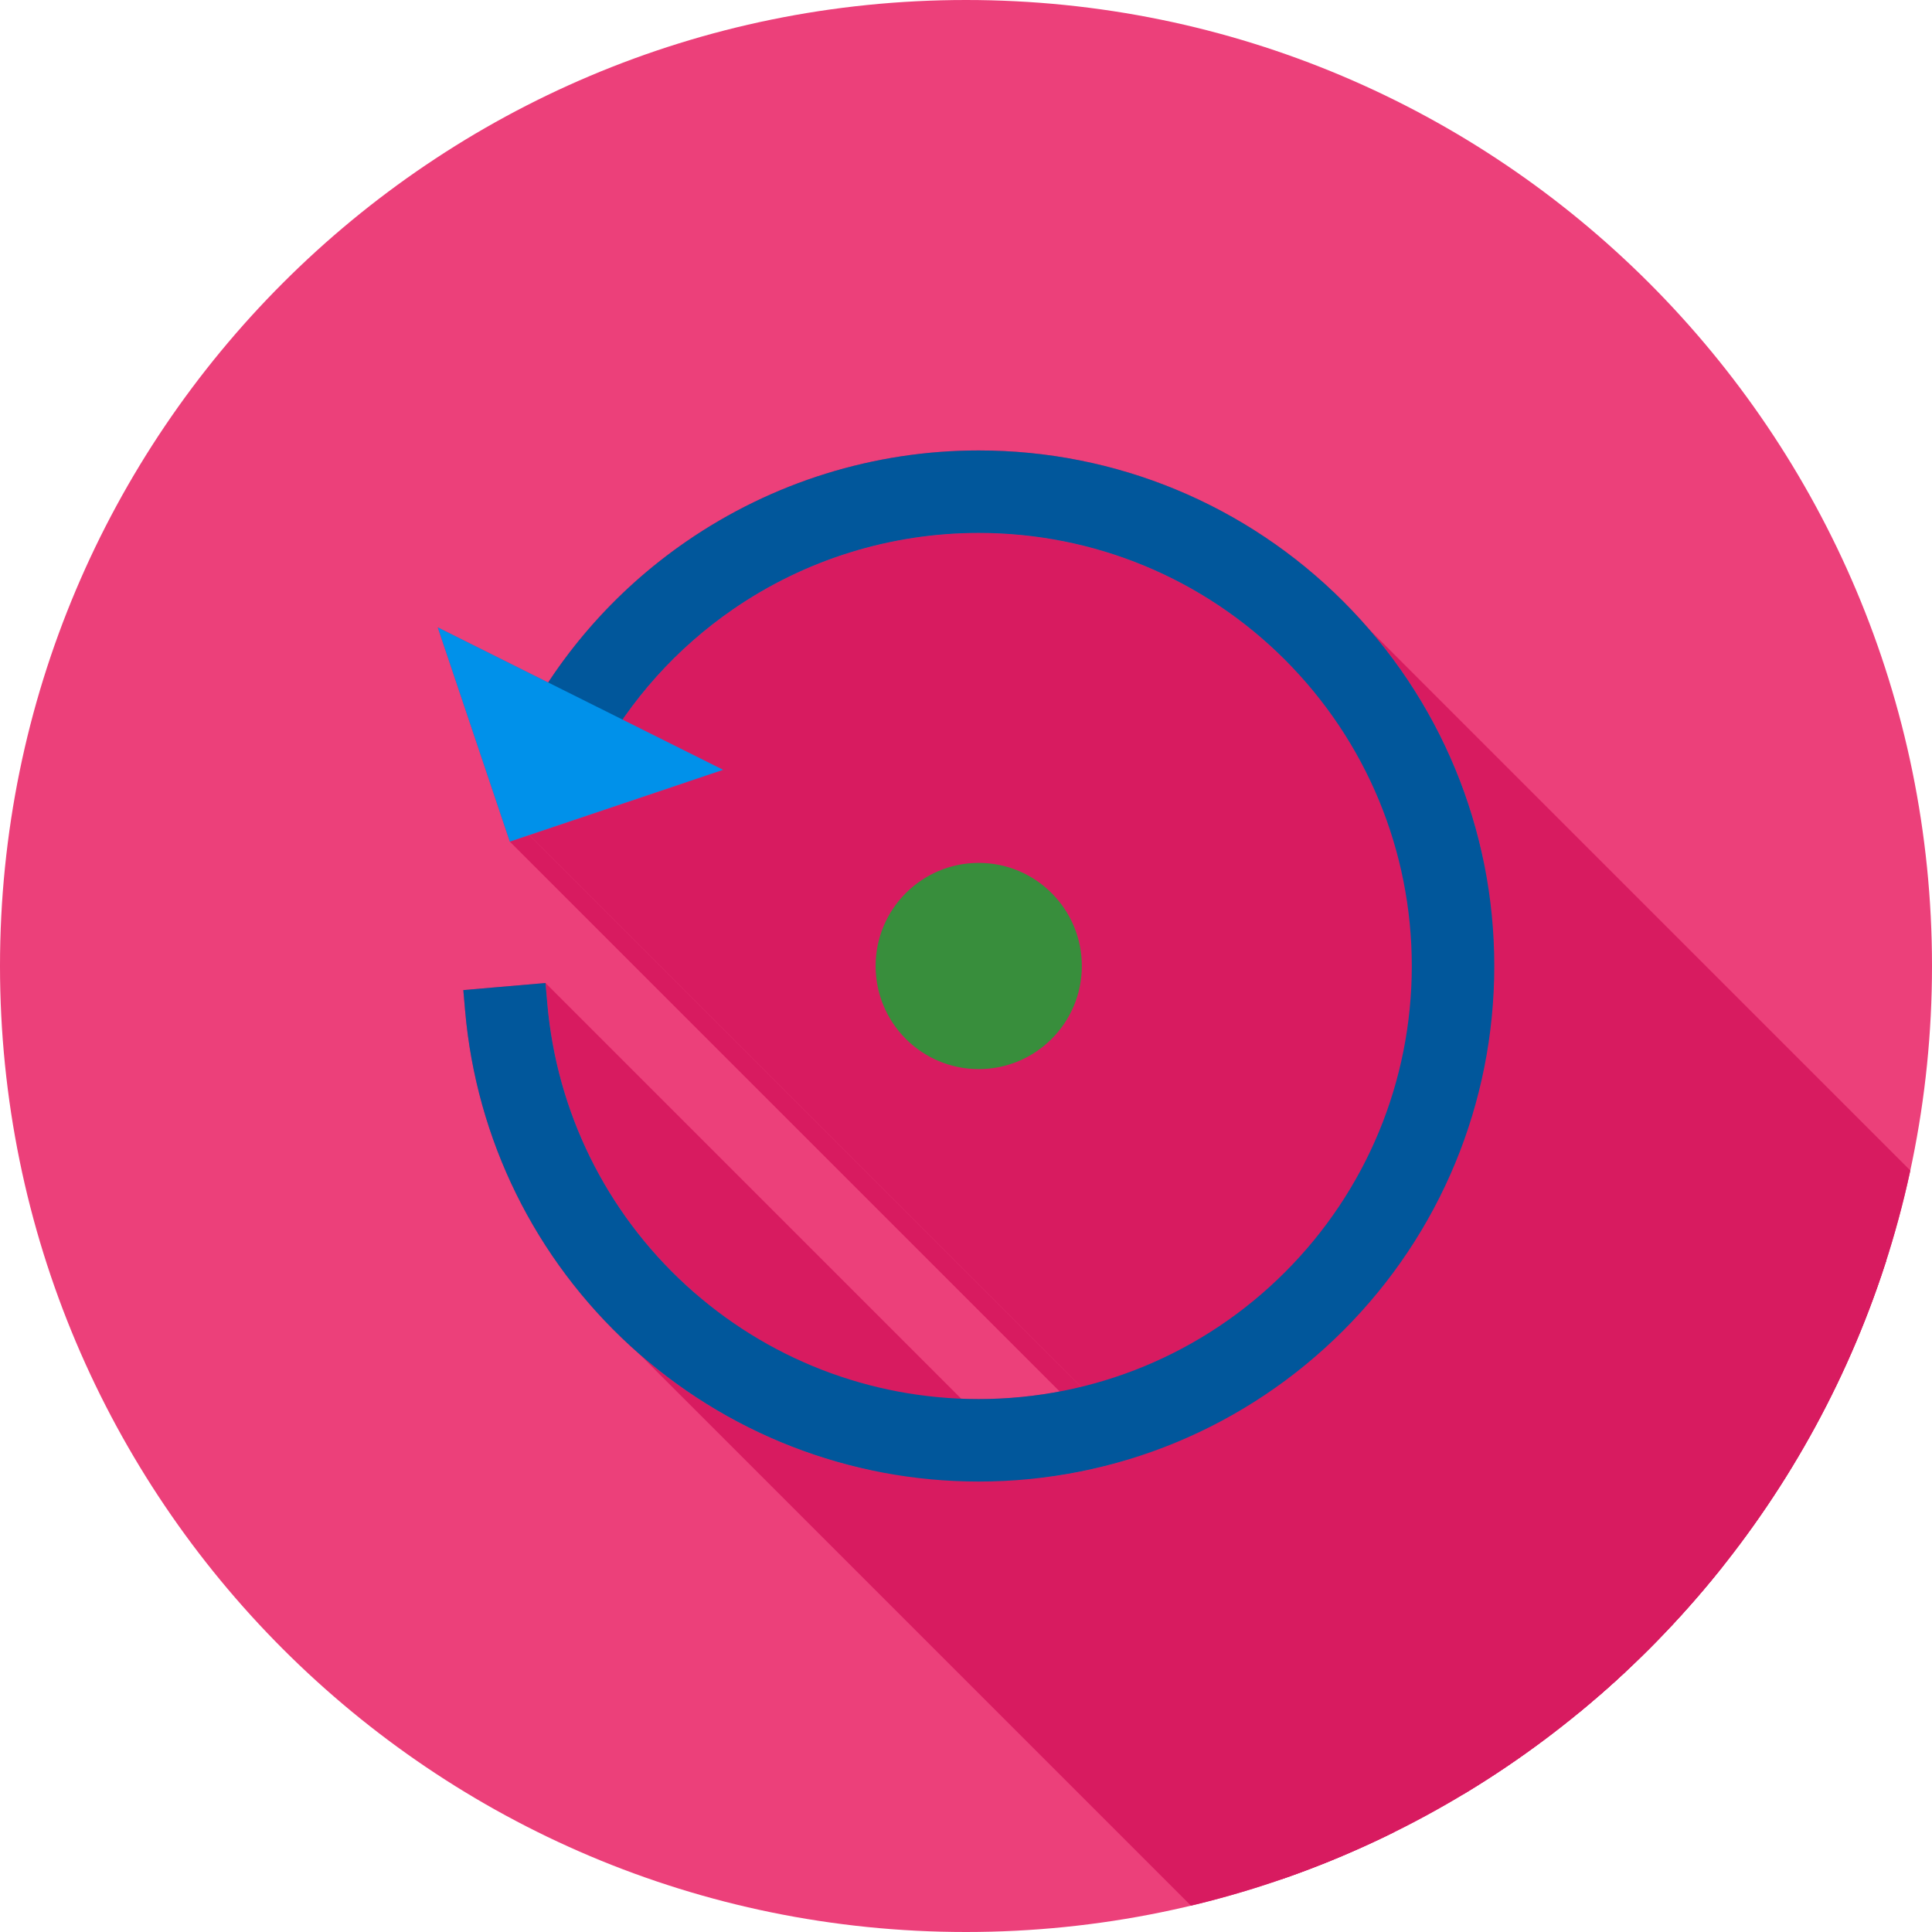 <?xml version="1.0" encoding="UTF-8"?>
<!DOCTYPE svg PUBLIC "-//W3C//DTD SVG 1.1//EN" "http://www.w3.org/Graphics/SVG/1.1/DTD/svg11.dtd">
<!-- Creator: CorelDRAW -->
<svg xmlns="http://www.w3.org/2000/svg" xml:space="preserve" width="2048px" height="2048px" style="shape-rendering:geometricPrecision; text-rendering:geometricPrecision; image-rendering:optimizeQuality; fill-rule:evenodd; clip-rule:evenodd"
viewBox="0 0 2048 2048"
 xmlns:xlink="http://www.w3.org/1999/xlink">
 <defs>
  <style type="text/css">
   <![CDATA[
    .fil2 {fill:none}
    .fil4 {fill:#01579B}
    .fil1 {fill:#D81B60}
    .fil0 {fill:#EC407A}
    .fil5 {fill:#0091EA;fill-rule:nonzero}
    .fil3 {fill:#388E3C;fill-rule:nonzero}
   ]]>
  </style>
   <clipPath id="id0">
    <path d="M1024 -0.001c565.541,0 1024,458.461 1024,1024 0,565.541 -458.461,1024 -1024,1024 -565.541,0 -1024,-458.461 -1024,-1024 0,-565.541 458.461,-1024 1024,-1024z"/>
   </clipPath>
 </defs>
 <g id="Layer_x0020_1">
  <path class="fil0" d="M1024 -0.001c565.541,0 1024,458.461 1024,1024 0,565.541 -458.461,1024 -1024,1024 -565.541,0 -1024,-458.461 -1024,-1024 0,-565.541 458.461,-1024 1024,-1024z"/>
  <g style="clip-path:url(#id0)">
   <g id="_466413376">
    <g>
     <polygon id="_4608932161" class="fil1" points="1362.1,699.389 2497.98,1835.27 2489.8,1827.28 2481.44,1819.53 2472.93,1811.99 2464.24,1804.69 2455.41,1797.62 2446.42,1790.78 2437.28,1784.18 2428,1777.82 2418.58,1771.69 2409.03,1765.81 2399.34,1760.16 2389.53,1754.77 2379.6,1749.61 2369.54,1744.71 2359.38,1740.05 2349.1,1735.65 2338.72,1731.5 2328.24,1727.6 2317.67,1723.96 2307,1720.58 2296.24,1717.46 2285.4,1714.6 2274.49,1712.01 2263.49,1709.68 2252.43,1707.61 2241.3,1705.82 2230.11,1704.3 2218.86,1703.05 2207.56,1702.07 2196.2,1701.38 2184.81,1700.96 2173.37,1700.82 2164.65,1700.9 2155.94,1701.15 2147.25,1701.56 2138.58,1702.13 2129.94,1702.86 2121.32,1703.76 2112.72,1704.82 2104.16,1706.04 2095.63,1707.42 2087.13,1708.96 2078.66,1710.65 2070.24,1712.51 2061.85,1714.52 2053.5,1716.69 2045.2,1719.02 2036.95,1721.5 2028.74,1724.13 2020.58,1726.92 2012.48,1729.87 2004.43,1732.96 1996.43,1736.21 1988.5,1739.61 1980.63,1743.16 1972.82,1746.86 1965.07,1750.72 1957.39,1754.72 1949.78,1758.86 1942.25,1763.16 1934.78,1767.61 1927.39,1772.2 1920.08,1776.93 1912.85,1781.82 1908.55,1784.82 1904.29,1787.86 1900.07,1790.95 1895.88,1794.09 1891.74,1797.27 1887.63,1800.5 1883.57,1803.77 1879.54,1807.08 1875.56,1810.43 1871.61,1813.83 1867.71,1817.28 1863.85,1820.76 1860.03,1824.28 1856.25,1827.85 1852.52,1831.46 1848.83,1835.11 1845.18,1838.79 1841.57,1842.52 1838.01,1846.29 1834.49,1850.1 1831.02,1853.94 1827.59,1857.82 1824.2,1861.75 1820.86,1865.7 1817.57,1869.7 1814.32,1873.73 1811.11,1877.8 1807.95,1881.91 1804.84,1886.05 1801.78,1890.22 1798.76,1894.44 1795.79,1898.68 659.908,762.798 662.879,758.553 665.897,754.341 668.962,750.166 672.073,746.025 675.231,741.919 678.434,737.851 681.684,733.818 684.98,729.821 688.32,725.864 691.706,721.942 695.136,718.059 698.611,714.213 702.129,710.406 705.691,706.64 709.297,702.911 712.947,699.224 716.639,695.575 720.374,691.968 724.151,688.401 727.971,684.876 731.832,681.393 735.733,677.951 739.677,674.552 743.662,671.196 747.686,667.883 751.751,664.614 755.856,661.388 760.001,658.208 764.186,655.071 768.408,651.98 772.671,648.934 776.971,645.934 784.202,641.051 791.512,636.315 798.899,631.724 806.364,627.279 813.902,622.982 821.51,618.833 829.189,614.833 836.935,610.981 844.745,607.28 852.618,603.728 860.553,600.328 868.547,597.08 876.596,593.983 884.701,591.039 892.857,588.25 901.065,585.615 909.321,583.134 917.622,580.809 925.967,578.639 934.354,576.628 942.781,574.772 951.245,573.075 959.746,571.537 968.279,570.158 976.843,568.939 985.437,567.879 994.058,566.982 1002.7,566.246 1011.37,565.673 1020.06,565.263 1028.77,565.016 1037.49,564.934 1048.93,565.074 1060.32,565.495 1071.68,566.193 1082.98,567.168 1094.23,568.417 1105.42,569.939 1116.55,571.732 1127.61,573.794 1138.6,576.123 1149.52,578.718 1160.36,581.578 1171.12,584.698 1181.79,588.08 1192.36,591.719 1202.84,595.615 1213.22,599.765 1223.5,604.17 1233.66,608.826 1243.71,613.731 1253.65,618.883 1263.46,624.282 1273.15,629.925 1282.7,635.809 1292.12,641.936 1301.4,648.3 1310.54,654.902 1319.53,661.739 1328.36,668.809 1337.04,676.111 1345.56,683.643 1353.92,691.403 "/>
     <polygon id="_460893264" class="fil1" points="578.254,1042.02 1714.14,2177.9 1716.03,2199.66 1717.09,2210.39 1718.39,2221.07 1719.94,2231.69 1721.73,2242.25 1723.76,2252.75 1726.03,2263.17 1728.54,2273.52 1731.28,2283.8 1734.26,2293.99 1737.47,2304.11 1740.9,2314.13 1744.57,2324.07 1748.46,2333.91 1752.58,2343.65 1756.92,2353.3 1761.48,2362.84 1766.27,2372.27 1771.27,2381.58 1776.48,2390.79 1781.91,2399.87 1787.55,2408.84 1793.4,2417.67 1799.47,2426.38 1805.74,2434.95 1812.21,2443.39 1818.89,2451.68 1825.77,2459.84 1832.85,2467.84 1840.13,2475.7 1847.6,2483.39 1855.27,2490.94 1863.14,2498.32 1871.17,2505.51 735.29,1369.63 727.257,1362.43 719.393,1355.05 711.722,1347.51 704.247,1339.81 696.968,1331.96 689.887,1323.95 683.007,1315.8 676.328,1307.5 669.854,1299.07 663.585,1290.49 657.524,1281.79 651.67,1272.95 646.028,1263.99 640.599,1254.91 635.384,1245.7 630.384,1236.38 625.603,1226.95 621.042,1217.42 616.701,1207.77 612.583,1198.03 608.69,1188.19 605.024,1178.25 601.586,1168.22 598.378,1158.11 595.401,1147.92 592.659,1137.64 590.151,1127.29 587.881,1116.86 585.85,1106.37 584.058,1095.81 582.51,1085.19 581.206,1074.51 580.146,1063.78 "/>
     <polygon id="_460893768" class="fil1" points="766.574,816.038 1902.46,1951.92 1696.99,2021.04 561.11,885.153 "/>
     <polygon id="_460893864" class="fil1" points="1385.38,724.449 2521.26,1860.33 2513.73,1851.81 2505.97,1843.46 2497.98,1835.27 1362.1,699.389 1370.09,707.574 1377.85,715.928 "/>
     <polygon id="_460893984" class="fil1" points="1116.61,948.591 2252.49,2084.47 2254.28,2086.39 2256.02,2088.35 2257.71,2090.36 2259.36,2092.4 2260.96,2094.49 2262.51,2096.61 2264.01,2098.77 2265.45,2100.97 2266.85,2103.21 2268.19,2105.48 2269.48,2107.79 2270.72,2110.12 2271.89,2112.5 2273.02,2114.9 2274.08,2117.34 2275.09,2119.81 2276.04,2122.3 2276.93,2124.83 2277.76,2127.38 2278.53,2129.96 2279.23,2132.57 2279.88,2135.2 2280.45,2137.86 2280.97,2140.54 2281.42,2143.24 2281.8,2145.96 2282.11,2148.71 2282.36,2151.47 2282.53,2154.26 2282.64,2157.06 2282.67,2159.88 1146.79,1024 1146.76,1021.18 1146.65,1018.38 1146.47,1015.59 1146.23,1012.83 1145.91,1010.08 1145.53,1007.36 1145.09,1004.65 1144.57,1001.97 1143.99,999.317 1143.35,996.686 1142.65,994.079 1141.88,991.5 1141.05,988.946 1140.16,986.421 1139.21,983.924 1138.2,981.458 1137.14,979.021 1136.01,976.615 1134.83,974.242 1133.6,971.903 1132.31,969.597 1130.97,967.326 1129.57,965.09 1128.12,962.891 1126.63,960.729 1125.08,958.606 1123.48,956.521 1121.83,954.477 1120.14,952.472 1118.4,950.511 "/>
     <polygon id="_460894080" class="fil1" points="561.11,885.153 1696.99,2021.04 1676.27,2028 540.394,892.122 "/>
     <polygon id="_462587296" class="fil1" points="1114.78,1101.29 2250.66,2237.17 2248.78,2239 2246.86,2240.79 2244.9,2242.53 2242.9,2244.22 2240.85,2245.87 2238.77,2247.47 2236.64,2249.02 2234.48,2250.51 2232.28,2251.96 2230.05,2253.36 2227.78,2254.7 2225.47,2255.99 2223.13,2257.22 2220.76,2258.4 2218.35,2259.53 2215.92,2260.59 2213.45,2261.6 2210.95,2262.55 2208.43,2263.44 2205.87,2264.27 2203.29,2265.04 2200.69,2265.74 2198.05,2266.38 2195.4,2266.96 2192.72,2267.47 2190.02,2267.92 2187.29,2268.3 2184.55,2268.62 2181.78,2268.86 2179,2269.04 2176.19,2269.15 2173.37,2269.18 1037.49,1133.3 1040.31,1133.27 1043.11,1133.16 1045.9,1132.98 1048.66,1132.74 1051.41,1132.42 1054.13,1132.04 1056.84,1131.59 1059.52,1131.08 1062.17,1130.5 1064.8,1129.86 1067.41,1129.15 1069.99,1128.39 1072.54,1127.56 1075.07,1126.67 1077.57,1125.72 1080.03,1124.71 1082.47,1123.64 1084.88,1122.52 1087.25,1121.34 1089.59,1120.11 1091.89,1118.82 1094.17,1117.48 1096.4,1116.08 1098.6,1114.63 1100.76,1113.13 1102.89,1111.58 1104.97,1109.99 1107.02,1108.34 1109.02,1106.65 1110.98,1104.9 1112.9,1103.12 "/>
     <polygon id="_462586432" class="fil1" points="1146.79,1024 2282.67,2159.88 2282.64,2162.7 2282.53,2165.51 2282.36,2168.29 2282.11,2171.06 2281.8,2173.8 2281.42,2176.53 2280.97,2179.23 2280.45,2181.91 2279.88,2184.57 2279.23,2187.2 2278.53,2189.8 2277.76,2192.38 2276.93,2194.94 2276.04,2197.46 2275.09,2199.96 2274.08,2202.42 2273.02,2204.86 2271.89,2207.27 2270.72,2209.64 2269.48,2211.98 2268.19,2214.29 2266.85,2216.56 2265.45,2218.79 2264.01,2220.99 2262.51,2223.15 2260.96,2225.28 2259.36,2227.36 2257.71,2229.41 2256.02,2231.41 2254.28,2233.37 2252.49,2235.29 2250.66,2237.17 1114.78,1101.29 1116.61,1099.41 1118.4,1097.49 1120.14,1095.53 1121.83,1093.52 1123.48,1091.48 1125.08,1089.39 1126.63,1087.27 1128.12,1085.11 1129.57,1082.91 1130.97,1080.67 1132.31,1078.4 1133.6,1076.1 1134.83,1073.76 1136.01,1071.38 1137.14,1068.98 1138.2,1066.54 1139.21,1064.08 1140.16,1061.58 1141.05,1059.05 1141.88,1056.5 1142.65,1053.92 1143.35,1051.31 1143.99,1048.68 1144.57,1046.03 1145.09,1043.35 1145.53,1040.64 1145.91,1037.92 1146.23,1035.17 1146.47,1032.41 1146.65,1029.62 1146.76,1026.82 "/>
     <polygon id="_462585112" class="fil1" points="1451.63,667.387 2587.52,1803.27 2596.21,1813.6 2604.62,1824.12 2612.76,1834.82 2620.62,1845.7 2628.19,1856.75 2635.49,1867.96 2642.49,1879.34 2649.21,1890.87 2655.64,1902.55 2661.77,1914.38 2667.61,1926.35 2673.16,1938.45 2678.4,1950.69 2683.34,1963.04 2687.98,1975.52 2692.32,1988.11 2696.34,2000.81 2700.06,2013.62 2703.46,2026.53 2706.55,2039.52 2709.33,2052.61 2711.78,2065.78 2713.92,2079.03 2715.73,2092.35 2717.22,2105.74 2718.38,2119.2 2719.21,2132.71 2719.71,2146.27 2719.88,2159.88 2719.71,2173.49 2719.21,2187.06 2718.38,2200.57 2717.22,2214.02 2715.73,2227.41 2713.92,2240.73 2711.78,2253.98 2709.33,2267.15 2706.55,2280.24 2703.46,2293.24 2700.06,2306.14 2696.34,2318.95 2692.32,2331.65 2687.98,2344.24 2683.34,2356.72 2678.4,2369.08 2673.16,2381.31 2667.61,2393.42 2661.77,2405.38 2655.64,2417.21 2649.21,2428.89 2642.49,2440.43 2635.49,2451.8 2628.19,2463.02 2620.62,2474.06 2612.76,2484.94 2604.62,2495.64 2596.21,2506.16 2587.52,2516.5 2578.55,2526.64 2569.32,2536.58 2559.81,2546.32 1423.93,1410.44 1433.43,1400.7 1442.67,1390.75 1451.63,1380.61 1460.33,1370.28 1468.74,1359.76 1476.88,1349.06 1484.74,1338.18 1492.31,1327.13 1499.61,1315.92 1506.61,1304.54 1513.33,1293.01 1519.76,1281.33 1525.89,1269.5 1531.73,1257.53 1537.27,1245.43 1542.52,1233.2 1547.46,1220.84 1552.1,1208.36 1556.43,1195.77 1560.46,1183.07 1564.18,1170.26 1567.58,1157.36 1570.67,1144.36 1573.45,1131.27 1575.9,1118.1 1578.04,1104.85 1579.85,1091.53 1581.34,1078.14 1582.5,1064.69 1583.33,1051.17 1583.83,1037.61 1584,1024 1583.83,1010.39 1583.33,996.825 1582.5,983.315 1581.34,969.861 1579.85,956.47 1578.04,943.149 1575.9,929.899 1573.45,916.729 1570.67,903.641 1567.58,890.643 1564.18,877.738 1560.46,864.933 1556.43,852.231 1552.1,839.638 1547.46,827.161 1542.52,814.803 1537.27,802.569 1531.73,790.466 1525.89,778.498 1519.76,766.671 1513.33,754.988 1506.61,743.457 1499.61,732.081 1492.31,720.866 1484.74,709.818 1476.88,698.94 1468.74,688.24 1460.33,677.721 "/>
     <polygon id="_462582904" class="fil1" points="1037.49,1133.3 2173.37,2269.18 2170.55,2269.15 2167.75,2269.04 2164.96,2268.86 2162.2,2268.62 2159.45,2268.3 2156.73,2267.92 2154.03,2267.47 2151.35,2266.96 2148.69,2266.38 2146.06,2265.74 2143.45,2265.04 2140.87,2264.27 2138.32,2263.44 2135.79,2262.55 2133.3,2261.6 2130.83,2260.59 2128.39,2259.53 2125.99,2258.4 2123.62,2257.22 2121.28,2255.99 2118.97,2254.7 2116.7,2253.36 2114.46,2251.96 2112.26,2250.51 2110.1,2249.02 2107.98,2247.47 2105.89,2245.87 2103.85,2244.22 2101.85,2242.53 2099.88,2240.79 2097.96,2239 962.082,1103.12 964.001,1104.9 965.964,1106.65 967.967,1108.34 970.012,1109.99 972.096,1111.58 974.22,1113.13 976.383,1114.63 978.582,1116.08 980.817,1117.48 983.088,1118.82 985.394,1120.11 987.734,1121.34 990.107,1122.52 992.513,1123.64 994.948,1124.71 997.416,1125.72 999.913,1126.67 1002.44,1127.56 1004.99,1128.39 1007.57,1129.15 1010.18,1129.86 1012.81,1130.5 1015.47,1131.08 1018.14,1131.59 1020.85,1132.04 1023.57,1132.42 1026.32,1132.74 1029.08,1132.98 1031.87,1133.16 1034.67,1133.27 "/>
     <polygon id="_462582088" class="fil1" points="1423.93,1410.44 2559.81,2546.32 2550.07,2555.82 2540.13,2565.06 2529.98,2574.03 2519.65,2582.72 2509.13,2591.13 2498.43,2599.27 2487.55,2607.13 2476.51,2614.7 2465.29,2622 2453.92,2629 2442.38,2635.72 2430.7,2642.15 2418.87,2648.28 2406.91,2654.12 2394.8,2659.67 2382.57,2664.91 2370.21,2669.85 2357.73,2674.49 2345.14,2678.82 2332.44,2682.85 2319.63,2686.57 2306.73,2689.97 2293.73,2693.06 2280.64,2695.84 2267.47,2698.29 2254.22,2700.43 2240.9,2702.24 2227.51,2703.73 2214.06,2704.89 2200.55,2705.72 2186.98,2706.22 2173.37,2706.39 2160.54,2706.24 2147.74,2705.79 2134.99,2705.05 2122.28,2704.01 2109.63,2702.68 2097.03,2701.06 2084.5,2699.16 2072.03,2696.96 2059.63,2694.48 2047.31,2691.71 2035.06,2688.66 2022.9,2685.34 2010.83,2681.73 1998.85,2677.85 1986.97,2673.69 1975.18,2669.26 1963.51,2664.56 1951.94,2659.59 1940.49,2654.35 1929.16,2648.84 1917.95,2643.07 1906.86,2637.04 1895.92,2630.75 1885.1,2624.19 1874.43,2617.38 1863.9,2610.32 1853.53,2603 1843.31,2595.43 1833.24,2587.6 1823.34,2579.53 1813.61,2571.21 677.728,1435.33 687.461,1443.65 697.361,1451.72 707.424,1459.54 717.645,1467.12 728.023,1474.43 738.549,1481.5 749.221,1488.31 760.034,1494.86 770.983,1501.16 782.065,1507.19 793.275,1512.96 804.608,1518.47 816.06,1523.7 827.626,1528.68 839.303,1533.38 851.085,1537.81 862.968,1541.97 874.949,1545.85 887.022,1549.46 899.183,1552.78 911.427,1555.83 923.75,1558.59 936.148,1561.08 948.617,1563.27 961.151,1565.18 973.746,1566.8 986.4,1568.13 999.105,1569.17 1011.86,1569.91 1024.65,1570.36 1037.49,1570.51 1051.1,1570.34 1064.67,1569.84 1078.18,1569.01 1091.63,1567.85 1105.02,1566.36 1118.34,1564.55 1131.59,1562.41 1144.76,1559.96 1157.85,1557.18 1170.85,1554.09 1183.75,1550.69 1196.56,1546.97 1209.26,1542.94 1221.85,1538.61 1234.33,1533.97 1246.69,1529.03 1258.92,1523.78 1271.02,1518.24 1282.99,1512.4 1294.82,1506.27 1306.5,1499.84 1318.03,1493.12 1329.41,1486.11 1340.62,1478.82 1351.67,1471.25 1362.55,1463.39 1373.25,1455.25 1383.77,1446.83 1394.1,1438.14 1404.24,1429.18 1414.19,1419.94 "/>
    </g>
    <path id="_466413112" class="fil1" d="M1037.49 477.492c145.42,0 283.628,57.26 386.439,160.07 102.81,102.81 160.07,241.019 160.07,386.438 0,145.419 -57.26,283.628 -160.07,386.438 -102.811,102.81 -241.019,160.07 -386.439,160.07 -137.113,0 -268.279,-51.099 -369.323,-143.739 -101.032,-92.629 -163.254,-218.874 -175.128,-355.447l-1.894 -21.793 87.109 -7.514 1.892 21.763c9.978,114.771 62.204,220.811 147.111,298.656 84.895,77.834 195.054,120.632 310.233,120.632 122.19,0 238.225,-48.067 324.612,-134.456 86.387,-86.388 134.456,-202.422 134.456,-324.611 0,-122.189 -48.069,-238.223 -134.456,-324.611 -86.387,-86.388 -202.422,-134.456 -324.612,-134.456 -93.132,0 -183.829,28.149 -260.519,81 -46.077,31.754 -85.632,71.398 -117.063,116.864l106.665 53.241 -205.464 69.115 -20.717 6.969 -6.97 -20.717 -69.425 -206.393 117.071 58.435c38.483,-58.434 88.038,-109.207 146.327,-149.378 91.278,-62.902 199.22,-96.578 310.094,-96.578zm0 437.208c30.181,0 57.506,12.235 77.287,32.015 19.78,19.78 32.016,47.106 32.016,77.285 0,30.18 -12.236,57.506 -32.016,77.285 -19.781,19.78 -47.106,32.015 -77.287,32.015 -30.178,0 -57.504,-12.235 -77.285,-32.015 -19.78,-19.78 -32.015,-47.106 -32.015,-77.285 0,-30.18 12.235,-57.506 32.015,-77.285 19.781,-19.78 47.107,-32.015 77.285,-32.015z"/>
   </g>
  </g>
  <path class="fil2" d="M1024 -0.001c565.541,0 1024,458.461 1024,1024 0,565.541 -458.461,1024 -1024,1024 -565.541,0 -1024,-458.461 -1024,-1024 0,-565.541 458.461,-1024 1024,-1024z"/>
  <path class="fil3" d="M1037.49 914.698c30.18,0 57.504,12.236 77.285,32.016 19.78,19.78 32.015,47.106 32.015,77.285 0,30.18 -12.235,57.506 -32.015,77.285 -19.781,19.78 -47.106,32.016 -77.285,32.016 -30.18,0 -57.506,-12.236 -77.287,-32.016 -19.78,-19.78 -32.015,-47.106 -32.015,-77.285 0,-30.18 12.235,-57.506 32.015,-77.285 19.781,-19.78 47.107,-32.016 77.287,-32.016z"/>
  <path class="fil4" d="M548.241 780.517c41.125,-82.658 102.611,-153.696 179.157,-206.447 91.277,-62.902 199.22,-96.578 310.094,-96.578 145.419,0 283.627,57.26 386.438,160.07 102.81,102.81 160.07,241.019 160.07,386.438 0,145.419 -57.26,283.628 -160.07,386.438 -102.811,102.81 -241.019,160.07 -386.438,160.07 -137.114,0 -268.281,-51.1 -369.325,-143.739 -101.032,-92.629 -163.253,-218.874 -175.127,-355.446l-1.894 -21.794 87.109 -7.514 1.892 21.763c9.978,114.771 62.204,220.811 147.112,298.657 84.894,77.832 195.053,120.631 310.233,120.631 122.189,0 238.223,-48.067 324.611,-134.456 86.388,-86.387 134.456,-202.422 134.456,-324.611 0,-122.189 -48.067,-238.224 -134.456,-324.611 -86.388,-86.388 -202.422,-134.456 -324.611,-134.456 -93.133,0 -183.829,28.149 -260.521,81 -59.889,41.273 -108.761,95.874 -143.093,159.265l-85.637 -24.681z"/>
  <polygon class="fil5" points="766.574,816.038 561.11,885.153 540.394,892.122 533.424,871.404 464,665.012 "/>
 </g>
</svg>
